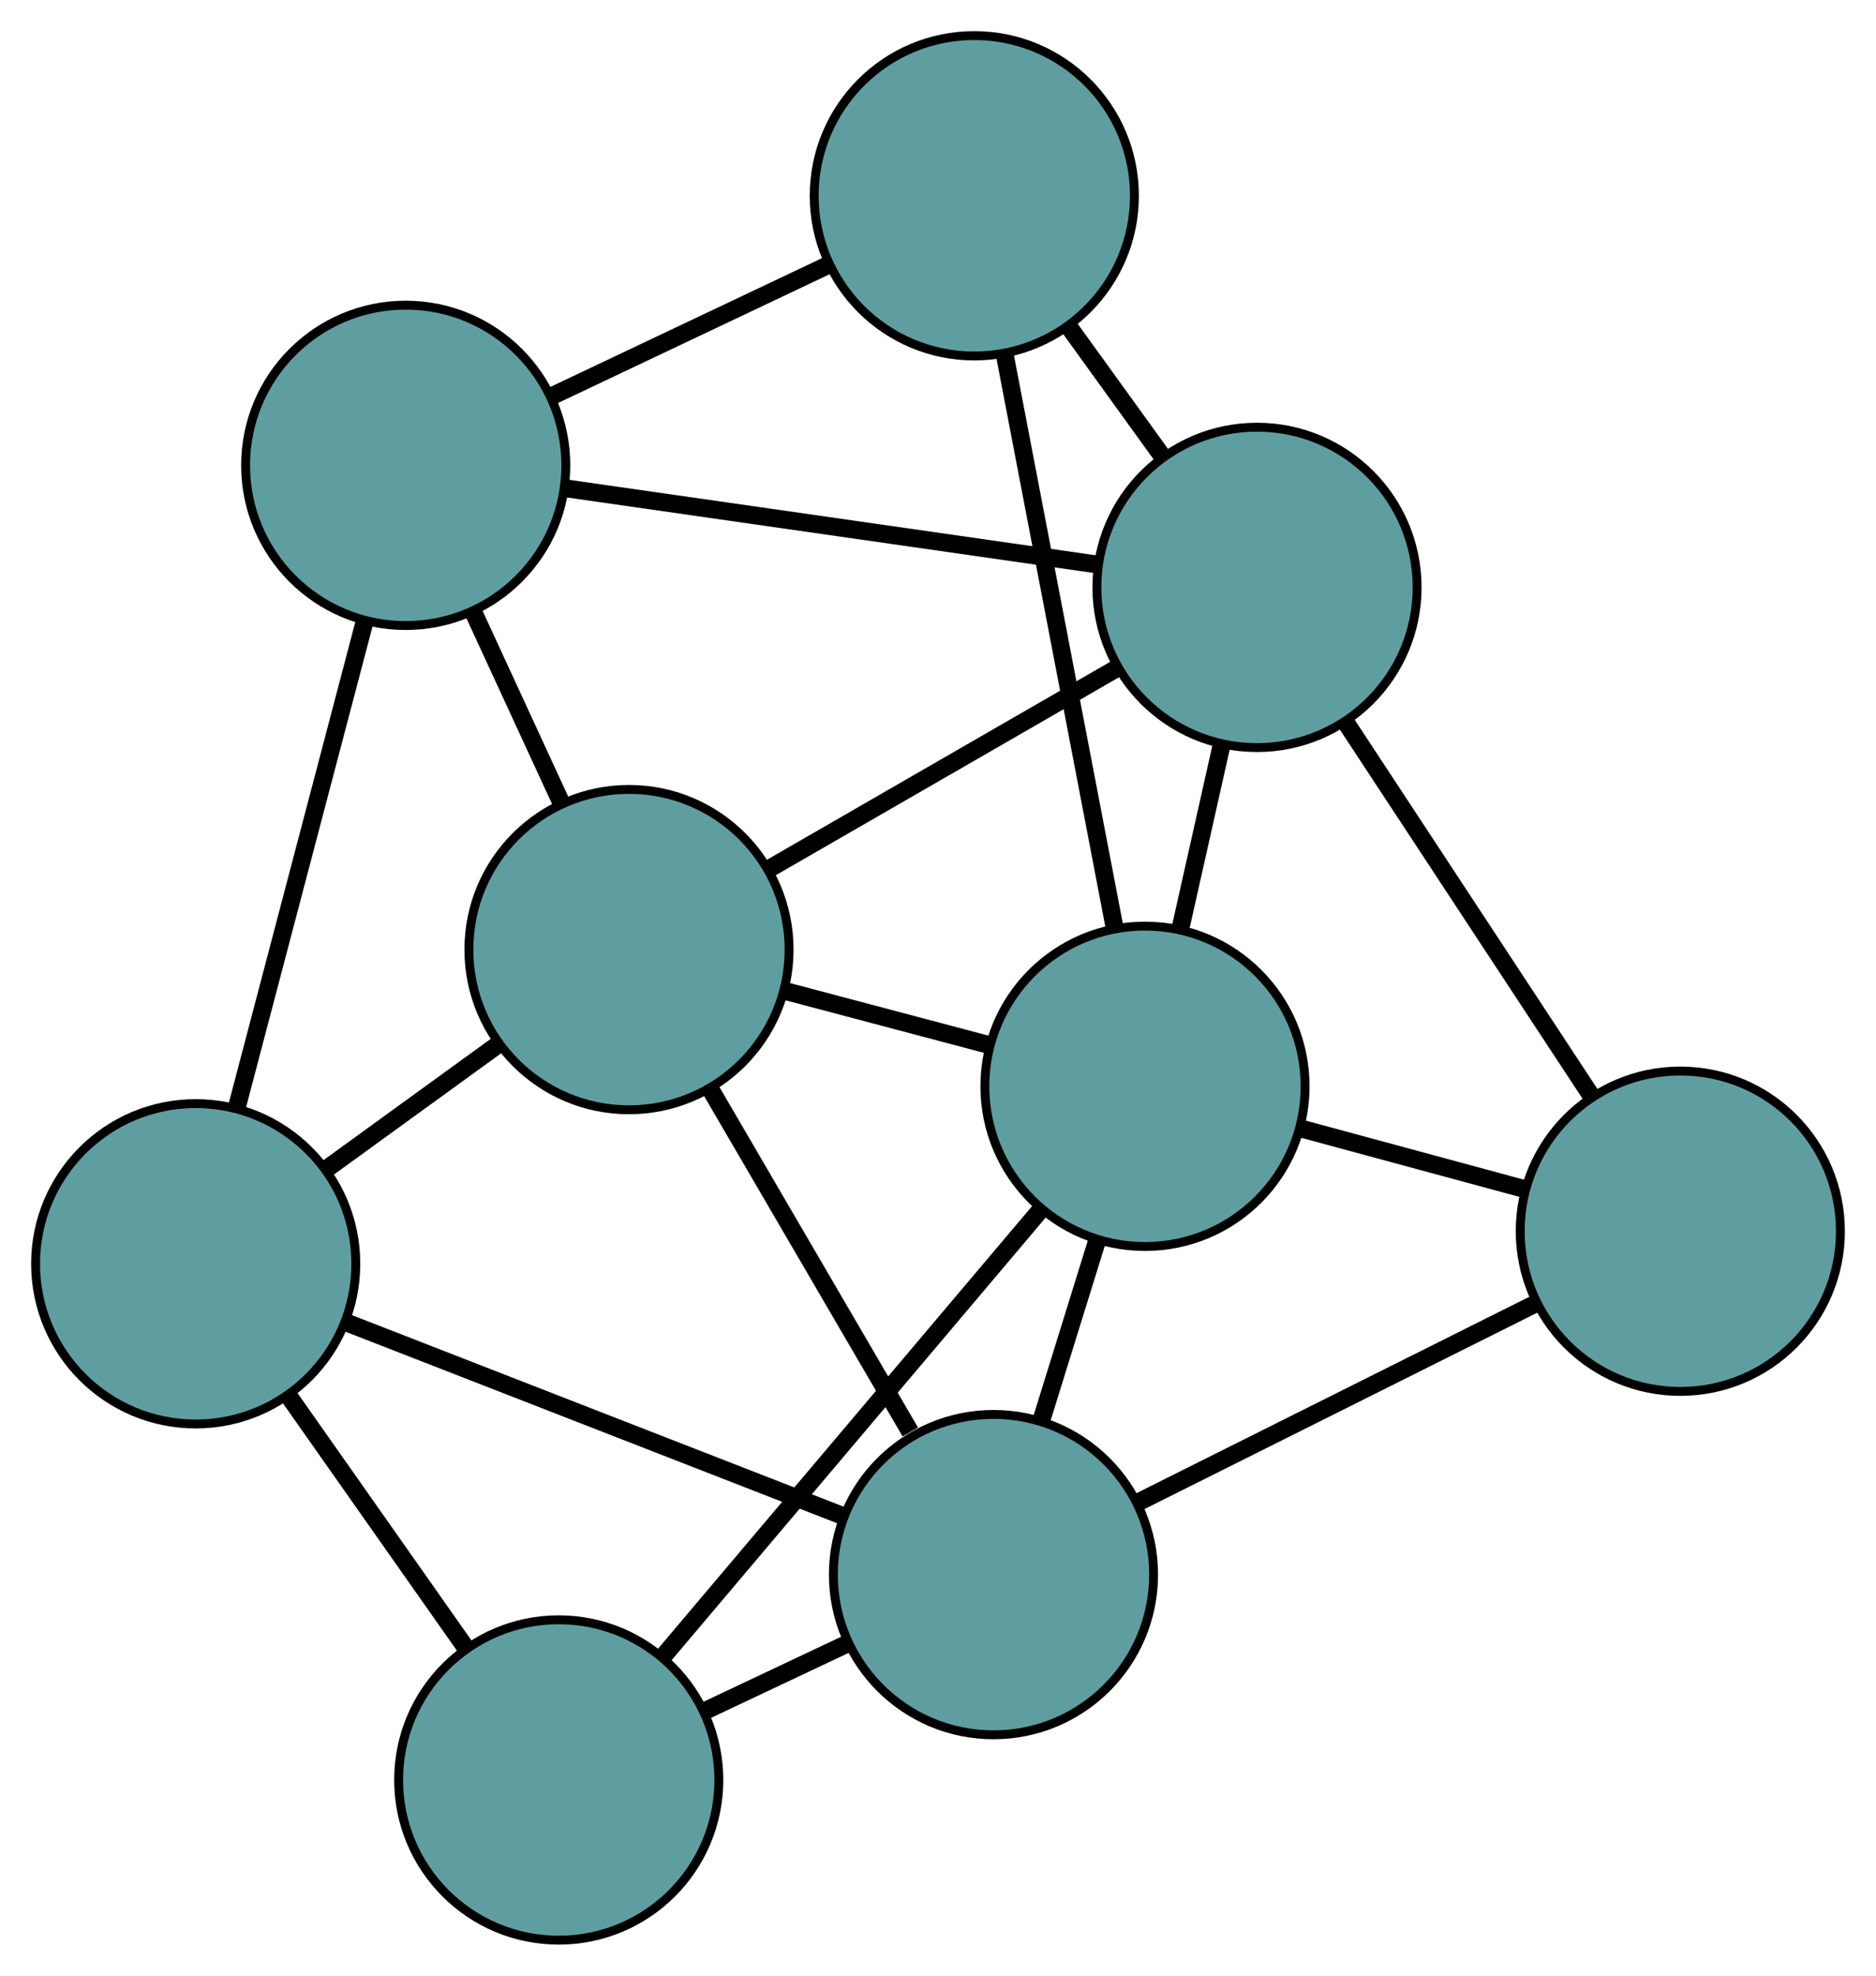 <?xml version="1.0" encoding="UTF-8" standalone="no"?>
<!DOCTYPE svg PUBLIC "-//W3C//DTD SVG 1.1//EN"
 "http://www.w3.org/Graphics/SVG/1.1/DTD/svg11.dtd">
<!-- Generated by graphviz version 2.36.0 (20140111.2315)
 -->
<!-- Title: G Pages: 1 -->
<svg width="100%" height="100%"
 viewBox="0.00 0.00 210.90 222.01" xmlns="http://www.w3.org/2000/svg" xmlns:xlink="http://www.w3.org/1999/xlink">
<g id="graph0" class="graph" transform="scale(1 1) rotate(0) translate(4 218.009)">
<title>G</title>
<!-- 0 -->
<g id="node1" class="node"><title>0</title>
<ellipse fill="cadetblue" stroke="black" cx="66.711" cy="-111.305" rx="18" ry="18"/>
</g>
<!-- 4 -->
<g id="node5" class="node"><title>4</title>
<ellipse fill="cadetblue" stroke="black" cx="41.609" cy="-165.719" rx="18" ry="18"/>
</g>
<!-- 0&#45;&#45;4 -->
<g id="edge1" class="edge"><title>0&#45;&#45;4</title>
<path fill="none" stroke="black" stroke-width="2" d="M59.043,-127.927C55.929,-134.677 52.34,-142.459 49.23,-149.199"/>
</g>
<!-- 5 -->
<g id="node6" class="node"><title>5</title>
<ellipse fill="cadetblue" stroke="black" cx="18" cy="-76.001" rx="18" ry="18"/>
</g>
<!-- 0&#45;&#45;5 -->
<g id="edge2" class="edge"><title>0&#45;&#45;5</title>
<path fill="none" stroke="black" stroke-width="2" d="M52.096,-100.713C45.931,-96.244 38.769,-91.054 32.605,-86.586"/>
</g>
<!-- 6 -->
<g id="node7" class="node"><title>6</title>
<ellipse fill="cadetblue" stroke="black" cx="137.312" cy="-152.005" rx="18" ry="18"/>
</g>
<!-- 0&#45;&#45;6 -->
<g id="edge3" class="edge"><title>0&#45;&#45;6</title>
<path fill="none" stroke="black" stroke-width="2" d="M82.38,-120.337C94.08,-127.082 109.998,-136.259 121.687,-142.997"/>
</g>
<!-- 7 -->
<g id="node8" class="node"><title>7</title>
<ellipse fill="cadetblue" stroke="black" cx="107.688" cy="-41.075" rx="18" ry="18"/>
</g>
<!-- 0&#45;&#45;7 -->
<g id="edge4" class="edge"><title>0&#45;&#45;7</title>
<path fill="none" stroke="black" stroke-width="2" d="M75.805,-95.719C82.502,-84.242 91.579,-68.684 98.335,-57.104"/>
</g>
<!-- 8 -->
<g id="node9" class="node"><title>8</title>
<ellipse fill="cadetblue" stroke="black" cx="124.719" cy="-95.944" rx="18" ry="18"/>
</g>
<!-- 0&#45;&#45;8 -->
<g id="edge5" class="edge"><title>0&#45;&#45;8</title>
<path fill="none" stroke="black" stroke-width="2" d="M84.115,-106.696C91.324,-104.787 99.677,-102.576 106.925,-100.656"/>
</g>
<!-- 1 -->
<g id="node2" class="node"><title>1</title>
<ellipse fill="cadetblue" stroke="black" cx="105.532" cy="-196.009" rx="18" ry="18"/>
</g>
<!-- 1&#45;&#45;4 -->
<g id="edge6" class="edge"><title>1&#45;&#45;4</title>
<path fill="none" stroke="black" stroke-width="2" d="M89.071,-188.209C79.601,-183.721 67.735,-178.099 58.237,-173.598"/>
</g>
<!-- 1&#45;&#45;6 -->
<g id="edge7" class="edge"><title>1&#45;&#45;6</title>
<path fill="none" stroke="black" stroke-width="2" d="M116.292,-181.111C119.605,-176.523 123.251,-171.474 126.564,-166.887"/>
</g>
<!-- 1&#45;&#45;8 -->
<g id="edge8" class="edge"><title>1&#45;&#45;8</title>
<path fill="none" stroke="black" stroke-width="2" d="M108.963,-178.12C112.455,-159.906 117.837,-131.837 121.318,-113.679"/>
</g>
<!-- 2 -->
<g id="node3" class="node"><title>2</title>
<ellipse fill="cadetblue" stroke="black" cx="58.813" cy="-18" rx="18" ry="18"/>
</g>
<!-- 2&#45;&#45;5 -->
<g id="edge9" class="edge"><title>2&#45;&#45;5</title>
<path fill="none" stroke="black" stroke-width="2" d="M48.303,-32.937C42.257,-41.529 34.681,-52.296 28.617,-60.914"/>
</g>
<!-- 2&#45;&#45;7 -->
<g id="edge10" class="edge"><title>2&#45;&#45;7</title>
<path fill="none" stroke="black" stroke-width="2" d="M75.36,-25.812C80.456,-28.218 86.064,-30.866 91.158,-33.271"/>
</g>
<!-- 2&#45;&#45;8 -->
<g id="edge11" class="edge"><title>2&#45;&#45;8</title>
<path fill="none" stroke="black" stroke-width="2" d="M70.596,-31.935C82.592,-46.122 101.079,-67.986 113.038,-82.13"/>
</g>
<!-- 3 -->
<g id="node4" class="node"><title>3</title>
<ellipse fill="cadetblue" stroke="black" cx="184.901" cy="-79.661" rx="18" ry="18"/>
</g>
<!-- 3&#45;&#45;6 -->
<g id="edge12" class="edge"><title>3&#45;&#45;6</title>
<path fill="none" stroke="black" stroke-width="2" d="M174.808,-95.004C166.732,-107.28 155.462,-124.414 147.39,-136.685"/>
</g>
<!-- 3&#45;&#45;7 -->
<g id="edge13" class="edge"><title>3&#45;&#45;7</title>
<path fill="none" stroke="black" stroke-width="2" d="M168.526,-71.478C155.423,-64.93 137.136,-55.791 124.039,-49.246"/>
</g>
<!-- 3&#45;&#45;8 -->
<g id="edge14" class="edge"><title>3&#45;&#45;8</title>
<path fill="none" stroke="black" stroke-width="2" d="M167.494,-84.371C159.579,-86.513 150.231,-89.042 142.295,-91.189"/>
</g>
<!-- 4&#45;&#45;5 -->
<g id="edge15" class="edge"><title>4&#45;&#45;5</title>
<path fill="none" stroke="black" stroke-width="2" d="M36.945,-147.994C32.806,-132.265 26.791,-109.407 22.655,-93.69"/>
</g>
<!-- 4&#45;&#45;6 -->
<g id="edge16" class="edge"><title>4&#45;&#45;6</title>
<path fill="none" stroke="black" stroke-width="2" d="M59.61,-163.139C76.72,-160.688 102.308,-157.021 119.392,-154.573"/>
</g>
<!-- 5&#45;&#45;7 -->
<g id="edge17" class="edge"><title>5&#45;&#45;7</title>
<path fill="none" stroke="black" stroke-width="2" d="M34.87,-69.432C50.904,-63.188 74.884,-53.849 90.894,-47.615"/>
</g>
<!-- 6&#45;&#45;8 -->
<g id="edge18" class="edge"><title>6&#45;&#45;8</title>
<path fill="none" stroke="black" stroke-width="2" d="M133.327,-134.267C131.857,-127.723 130.192,-120.31 128.721,-113.759"/>
</g>
<!-- 7&#45;&#45;8 -->
<g id="edge19" class="edge"><title>7&#45;&#45;8</title>
<path fill="none" stroke="black" stroke-width="2" d="M113.077,-58.436C115.065,-64.841 117.317,-72.096 119.307,-78.508"/>
</g>
</g>
</svg>

